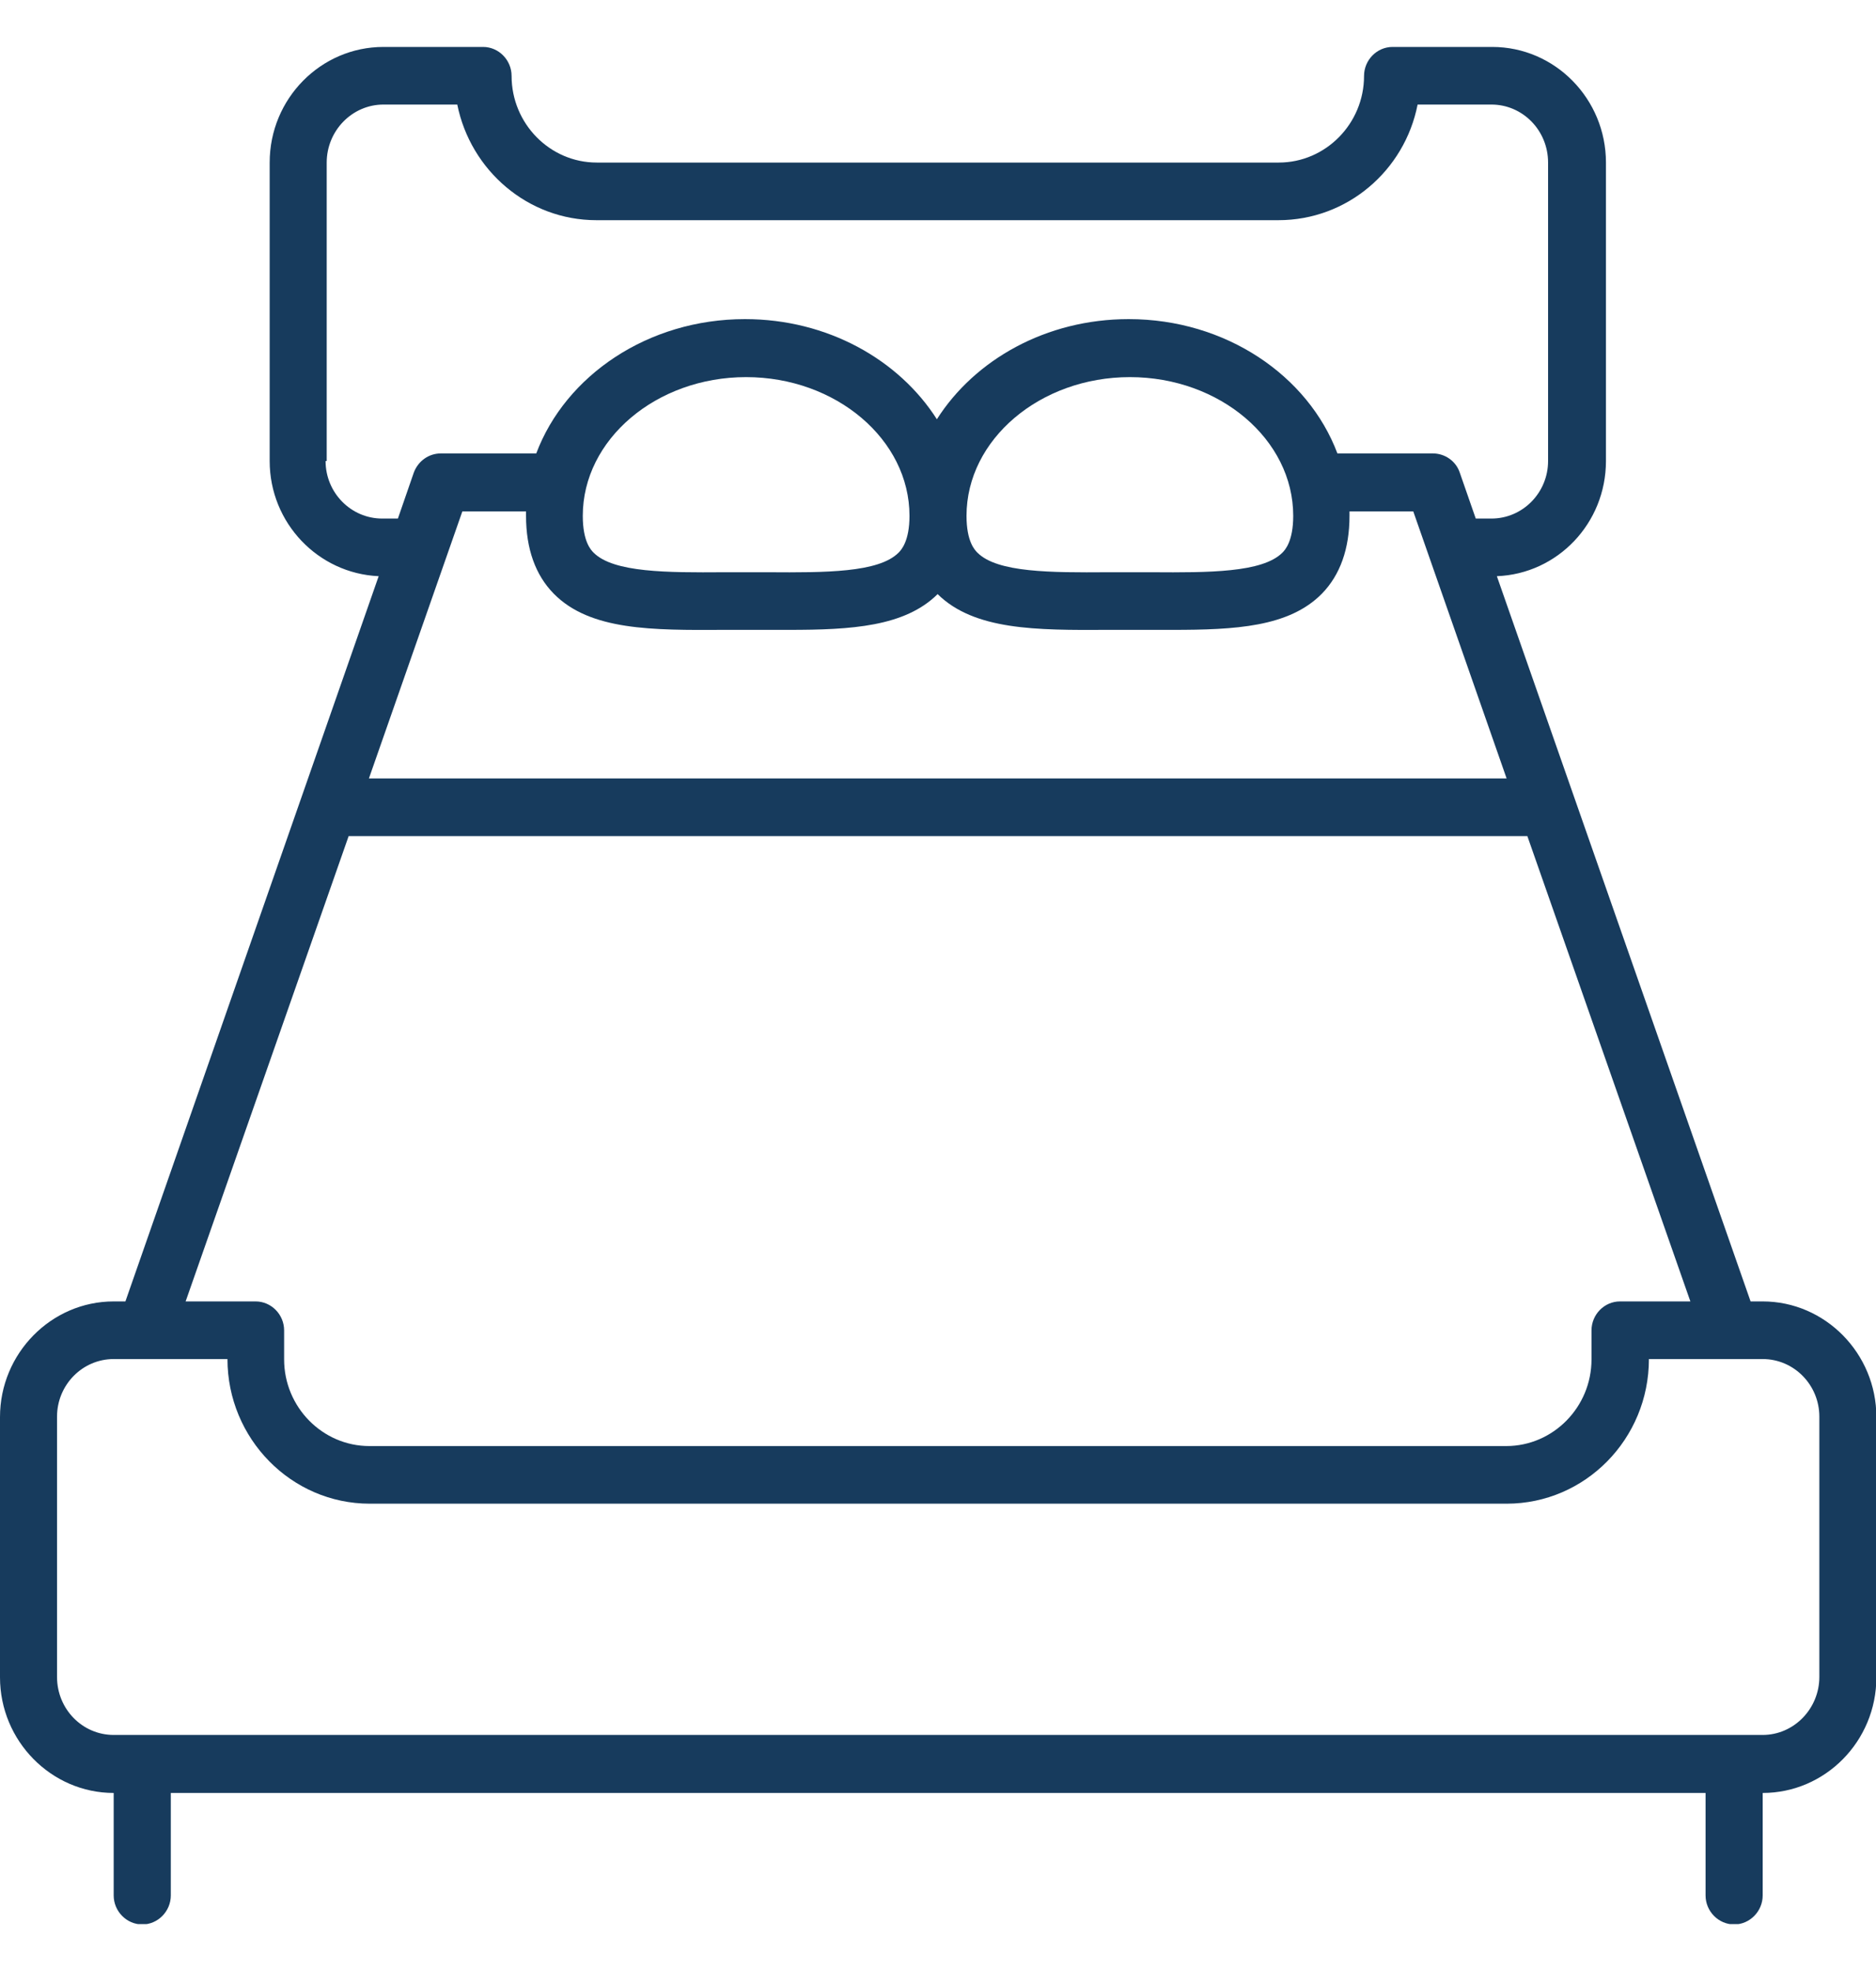 <svg width="20" height="21" viewBox="0 0 20 21" fill="none" xmlns="http://www.w3.org/2000/svg">
    <g clip-path="url(#clip0_105_5654)">
        <path d="M18.788 13.866H18.663L15.958 6.139C16.604 6.114 17.121 5.576 17.121 4.912V1.732C17.121 1.055 16.579 0.5 15.908 0.5H14.846C14.679 0.5 14.542 0.64 14.542 0.809C14.542 1.317 14.133 1.732 13.633 1.732H6.362C5.862 1.732 5.454 1.317 5.454 0.809C5.454 0.64 5.317 0.5 5.15 0.5H4.088C3.421 0.5 2.875 1.05 2.875 1.732V4.912C2.875 5.572 3.392 6.11 4.037 6.139L1.337 13.866H1.212C0.546 13.866 0 14.42 0 15.098V17.871C0 18.548 0.546 19.103 1.212 19.103V20.195C1.212 20.364 1.35 20.504 1.517 20.504C1.683 20.504 1.821 20.364 1.821 20.195V19.103H18.183V20.195C18.183 20.364 18.321 20.504 18.488 20.504C18.654 20.504 18.792 20.364 18.792 20.195V19.103C19.458 19.103 20.004 18.552 20.004 17.871V15.098C20.004 14.42 19.458 13.866 18.792 13.866H18.788ZM3.483 4.912V1.732C3.483 1.393 3.754 1.114 4.088 1.114H4.875C5.017 1.817 5.629 2.346 6.358 2.346H13.629C14.363 2.346 14.975 1.817 15.113 1.114H15.9C16.233 1.114 16.504 1.389 16.504 1.732V4.912C16.504 5.25 16.233 5.525 15.9 5.525H15.733L15.562 5.034C15.521 4.912 15.404 4.831 15.275 4.831H14.258C13.946 4.001 13.067 3.4 12.033 3.4C11.154 3.4 10.392 3.832 9.988 4.467C9.583 3.832 8.821 3.4 7.942 3.4C6.908 3.4 6.029 4.001 5.717 4.831H4.7C4.571 4.831 4.458 4.912 4.412 5.034L4.242 5.525H4.075C3.742 5.525 3.471 5.25 3.471 4.912H3.483ZM13.787 5.496C13.787 5.767 13.7 5.86 13.671 5.889C13.458 6.101 12.887 6.101 12.283 6.097H12.046H11.808C11.204 6.101 10.633 6.101 10.421 5.889C10.392 5.86 10.304 5.771 10.304 5.496C10.304 4.683 11.088 4.018 12.046 4.018C13.004 4.018 13.787 4.683 13.787 5.496ZM9.696 5.496C9.696 5.767 9.608 5.86 9.579 5.889C9.367 6.101 8.8 6.101 8.192 6.097H7.954H7.717C7.112 6.101 6.542 6.101 6.329 5.889C6.3 5.86 6.213 5.771 6.213 5.496C6.213 4.683 6.996 4.018 7.954 4.018C8.912 4.018 9.696 4.683 9.696 5.496ZM4.929 5.449H5.608C5.608 5.449 5.608 5.479 5.608 5.496C5.608 5.847 5.708 6.127 5.904 6.326C6.292 6.719 6.954 6.715 7.721 6.711H7.954H8.188C8.262 6.711 8.338 6.711 8.408 6.711C9.075 6.711 9.646 6.677 9.996 6.33C10.387 6.715 11.046 6.715 11.808 6.711H12.042H12.275C12.35 6.711 12.425 6.711 12.496 6.711C13.167 6.711 13.742 6.681 14.092 6.326C14.287 6.127 14.387 5.847 14.387 5.496C14.387 5.479 14.387 5.466 14.387 5.449H15.067L16.062 8.294H3.933L4.929 5.449ZM3.717 8.908H16.283L18.021 13.866H17.271C17.104 13.866 16.967 14.005 16.967 14.175V14.484C16.967 14.992 16.558 15.407 16.058 15.407H3.938C3.438 15.407 3.029 14.992 3.029 14.484V14.175C3.029 14.005 2.892 13.866 2.725 13.866H1.979L3.717 8.908ZM19.396 17.867C19.396 18.205 19.125 18.485 18.792 18.485H1.212C0.879 18.485 0.608 18.21 0.608 17.867V15.094C0.608 14.755 0.879 14.48 1.212 14.48H2.425C2.425 15.326 3.104 16.021 3.942 16.021H16.062C16.9 16.021 17.579 15.331 17.579 14.48H18.792C19.125 14.48 19.396 14.755 19.396 15.094V17.867Z" fill="#173B5D"/>
    </g>
    <defs>
        <clipPath id="clip0_105_5654">
            <rect width="20" height="20" fill="white" transform="translate(0 0.5)"/>
        </clipPath>
    </defs>
</svg>
